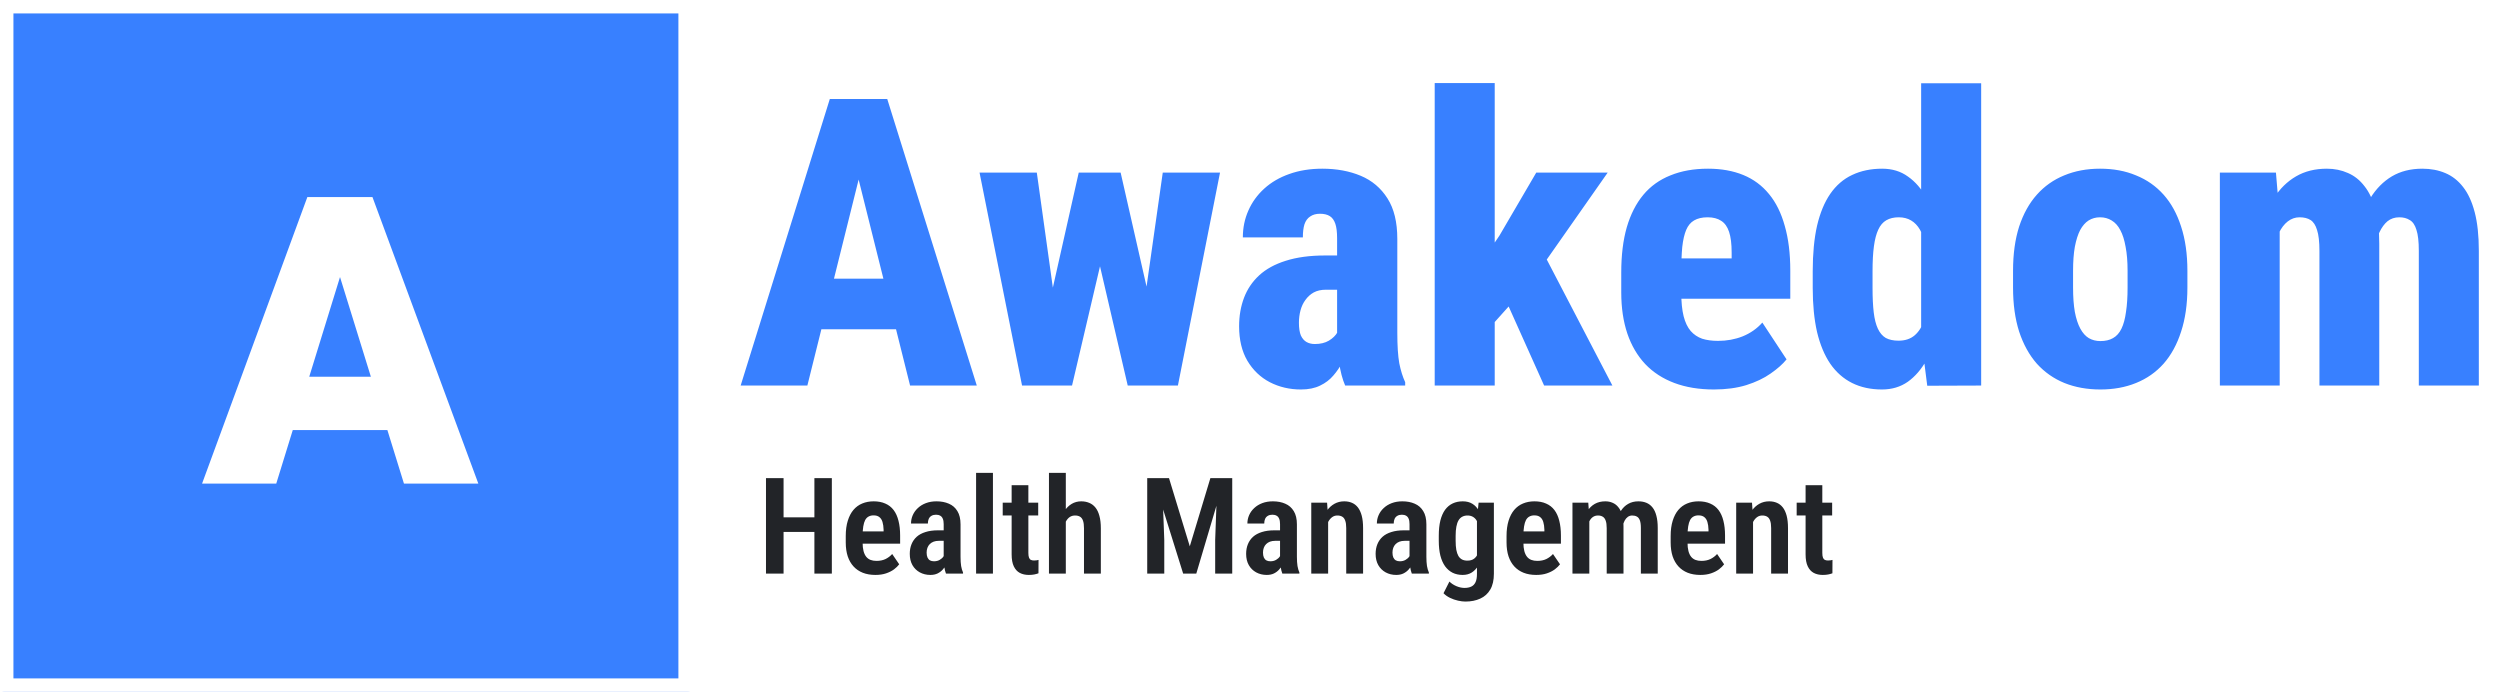 <svg width="1861" height="515" viewBox="0 0 1861 515" fill="none" xmlns="http://www.w3.org/2000/svg">
<path d="M643.775 115.174L601.002 287H551.344L617.701 73.719H648.609L643.775 115.174ZM677.467 287L634.547 115.174L628.98 73.719H660.475L727.125 287H677.467ZM679.078 207.459V245.105H584.596V207.459H679.078ZM777.369 242.469L803.004 128.504H830.836L823.072 180.213L798.023 287H775.465L777.369 242.469ZM771.803 128.504L787.623 241.883L787.77 287H760.816L729.176 128.504H771.803ZM849.732 239.832L865.553 128.504H908.18L876.832 287H849.879L849.732 239.832ZM834.205 128.504L859.986 241.883L862.184 287H839.479L814.723 180.506L807.252 128.504H834.205ZM995.338 248.768V177.43C995.338 172.742 994.898 169.129 994.02 166.59C993.141 163.953 991.773 162.049 989.918 160.877C988.062 159.705 985.621 159.119 982.594 159.119C979.664 159.119 977.223 159.803 975.27 161.17C973.316 162.439 971.9 164.393 971.021 167.029C970.24 169.568 969.85 172.791 969.85 176.697H925.172C925.172 169.568 926.539 162.928 929.273 156.775C932.008 150.525 935.963 145.057 941.139 140.369C946.314 135.682 952.516 132.068 959.742 129.529C967.066 126.893 975.27 125.574 984.352 125.574C994.996 125.574 1004.52 127.332 1012.92 130.848C1021.31 134.363 1027.96 139.979 1032.84 147.693C1037.72 155.311 1040.16 165.369 1040.16 177.869V247.742C1040.16 257.41 1040.65 264.979 1041.63 270.447C1042.7 275.818 1044.17 280.506 1046.02 284.51V287H1001.34C999.293 282.312 997.779 276.551 996.803 269.715C995.826 262.879 995.338 255.896 995.338 248.768ZM1000.61 190.174L1000.76 215.662H986.988C983.473 215.662 980.445 216.346 977.906 217.713C975.465 219.08 973.414 220.936 971.754 223.279C970.094 225.525 968.873 228.113 968.092 231.043C967.311 233.973 966.92 237.049 966.92 240.271C966.92 244.275 967.408 247.449 968.385 249.793C969.459 252.039 970.875 253.65 972.633 254.627C974.391 255.604 976.441 256.092 978.785 256.092C982.887 256.092 986.354 255.262 989.186 253.602C992.115 251.844 994.264 249.744 995.631 247.303C996.998 244.861 997.389 242.713 996.803 240.857L1004.27 258.436C1002.81 262.049 1001.15 265.711 999.293 269.422C997.535 273.035 995.289 276.404 992.555 279.529C989.918 282.654 986.646 285.145 982.74 287C978.834 288.953 974.049 289.93 968.385 289.93C959.986 289.93 952.271 288.123 945.24 284.51C938.307 280.896 932.74 275.574 928.541 268.543C924.439 261.512 922.389 252.967 922.389 242.908C922.389 235.193 923.609 228.113 926.051 221.668C928.492 215.223 932.252 209.656 937.33 204.969C942.408 200.281 949 196.668 957.105 194.129C965.309 191.492 975.123 190.174 986.549 190.174H1000.61ZM1112.67 61.853V287H1067.99V61.853H1112.67ZM1196.75 128.504L1140.8 208.338L1107.84 245.105L1090.11 213.758L1116.19 175.379L1143.58 128.504H1196.75ZM1149.44 287L1116.92 214.49L1149 188.562L1200.27 287H1149.44ZM1275.86 289.93C1264.82 289.93 1255.01 288.318 1246.41 285.096C1237.82 281.873 1230.59 277.186 1224.73 271.033C1218.87 264.783 1214.43 257.215 1211.4 248.328C1208.38 239.344 1206.86 229.139 1206.86 217.713V202.771C1206.86 189.979 1208.23 178.797 1210.96 169.227C1213.79 159.559 1217.9 151.502 1223.27 145.057C1228.64 138.611 1235.38 133.777 1243.48 130.555C1251.59 127.234 1260.91 125.574 1271.46 125.574C1281.32 125.574 1290.06 127.137 1297.68 130.262C1305.3 133.387 1311.7 138.123 1316.87 144.471C1322.05 150.721 1325.95 158.631 1328.59 168.201C1331.32 177.674 1332.69 188.758 1332.69 201.453V222.4H1224.59V192.371H1289.04V187.977C1289.04 181.531 1288.4 176.404 1287.13 172.596C1285.87 168.787 1283.91 166.053 1281.28 164.393C1278.64 162.635 1275.27 161.756 1271.17 161.756C1267.07 161.756 1263.7 162.537 1261.06 164.1C1258.52 165.564 1256.57 167.908 1255.2 171.131C1253.83 174.354 1252.86 178.602 1252.27 183.875C1251.78 189.148 1251.54 195.447 1251.54 202.771V217.713C1251.54 224.842 1252.12 230.75 1253.3 235.438C1254.47 240.027 1256.23 243.689 1258.57 246.424C1260.91 249.061 1263.75 250.965 1267.07 252.137C1270.48 253.211 1274.44 253.748 1278.93 253.748C1285.47 253.748 1291.58 252.625 1297.24 250.379C1303 248.035 1307.89 244.617 1311.89 240.125L1329.91 267.518C1327.08 271.033 1323.12 274.549 1318.04 278.064C1313.06 281.58 1307.01 284.461 1299.88 286.707C1292.85 288.855 1284.84 289.93 1275.86 289.93ZM1430.1 251.404V62H1474.78V287L1434.64 287.146L1430.1 251.404ZM1349.39 214.344V201.893C1349.39 188.904 1350.46 177.625 1352.61 168.055C1354.86 158.484 1358.13 150.574 1362.43 144.324C1366.82 137.977 1372.24 133.289 1378.69 130.262C1385.23 127.137 1392.7 125.574 1401.1 125.574C1408.52 125.574 1414.92 127.527 1420.29 131.434C1425.76 135.242 1430.4 140.613 1434.21 147.547C1438.01 154.48 1441.09 162.635 1443.43 172.01C1445.88 181.385 1447.63 191.541 1448.71 202.479V215.223C1447.44 225.477 1445.63 235.145 1443.29 244.227C1440.94 253.211 1437.87 261.17 1434.06 268.104C1430.25 274.939 1425.61 280.311 1420.14 284.217C1414.67 288.025 1408.28 289.93 1400.95 289.93C1392.55 289.93 1385.13 288.318 1378.69 285.096C1372.24 281.873 1366.82 277.088 1362.43 270.74C1358.13 264.393 1354.86 256.531 1352.61 247.156C1350.46 237.684 1349.39 226.746 1349.39 214.344ZM1393.92 201.893V214.344C1393.92 221.473 1394.21 227.527 1394.8 232.508C1395.39 237.488 1396.41 241.541 1397.88 244.666C1399.34 247.791 1401.29 250.086 1403.74 251.551C1406.28 252.918 1409.45 253.602 1413.26 253.602C1418.24 253.602 1422.29 252.234 1425.42 249.5C1428.64 246.668 1430.98 242.762 1432.45 237.781C1433.91 232.801 1434.6 226.941 1434.5 220.203V197.352C1434.6 191.688 1434.16 186.658 1433.18 182.264C1432.3 177.771 1430.98 174.012 1429.22 170.984C1427.47 167.957 1425.27 165.662 1422.63 164.1C1420 162.537 1416.92 161.756 1413.4 161.756C1409.79 161.756 1406.71 162.488 1404.18 163.953C1401.64 165.418 1399.63 167.762 1398.17 170.984C1396.71 174.109 1395.63 178.211 1394.95 183.289C1394.26 188.367 1393.92 194.568 1393.92 201.893ZM1498.51 214.051V201.6C1498.51 189.1 1500.03 178.113 1503.05 168.641C1506.18 159.168 1510.57 151.258 1516.24 144.91C1521.9 138.562 1528.69 133.777 1536.6 130.555C1544.61 127.234 1553.49 125.574 1563.26 125.574C1573.22 125.574 1582.15 127.234 1590.06 130.555C1598.07 133.777 1604.91 138.562 1610.57 144.91C1616.24 151.258 1620.58 159.168 1623.61 168.641C1626.73 178.113 1628.3 189.1 1628.3 201.6V214.051C1628.3 226.453 1626.73 237.391 1623.61 246.863C1620.58 256.336 1616.24 264.295 1610.57 270.74C1604.91 277.088 1598.07 281.873 1590.06 285.096C1582.15 288.318 1573.32 289.93 1563.55 289.93C1553.69 289.93 1544.75 288.318 1536.74 285.096C1528.83 281.873 1522 277.088 1516.24 270.74C1510.57 264.295 1506.18 256.336 1503.05 246.863C1500.03 237.391 1498.51 226.453 1498.51 214.051ZM1543.19 201.6V214.051C1543.19 221.082 1543.63 227.137 1544.51 232.215C1545.48 237.293 1546.85 241.443 1548.61 244.666C1550.37 247.889 1552.47 250.232 1554.91 251.697C1557.45 253.162 1560.33 253.895 1563.55 253.895C1567.26 253.895 1570.39 253.162 1572.93 251.697C1575.56 250.232 1577.66 247.889 1579.22 244.666C1580.79 241.443 1581.91 237.293 1582.59 232.215C1583.38 227.137 1583.77 221.082 1583.77 214.051V201.6C1583.77 194.666 1583.28 188.709 1582.3 183.729C1581.42 178.65 1580.1 174.5 1578.35 171.277C1576.69 168.055 1574.54 165.662 1571.9 164.1C1569.36 162.537 1566.48 161.756 1563.26 161.756C1560.13 161.756 1557.3 162.537 1554.76 164.1C1552.32 165.662 1550.22 168.055 1548.46 171.277C1546.8 174.5 1545.48 178.65 1544.51 183.729C1543.63 188.709 1543.19 194.666 1543.19 201.6ZM1697 161.756V287H1652.47V128.504H1694.21L1697 161.756ZM1691.29 202.332L1680.15 202.625C1679.96 191.492 1680.93 181.238 1683.08 171.863C1685.23 162.488 1688.45 154.334 1692.75 147.4C1697.14 140.467 1702.61 135.096 1709.16 131.287C1715.7 127.479 1723.37 125.574 1732.15 125.574C1737.82 125.574 1743.04 126.648 1747.83 128.797C1752.61 130.848 1756.71 134.119 1760.13 138.611C1763.65 143.006 1766.33 148.768 1768.19 155.896C1770.14 162.928 1771.12 171.375 1771.12 181.238V287H1726.59V186.951C1726.59 180.018 1726 174.793 1724.83 171.277C1723.76 167.664 1722.14 165.174 1720 163.807C1717.85 162.439 1715.11 161.756 1711.79 161.756C1708.57 161.756 1705.64 162.781 1703 164.832C1700.37 166.883 1698.17 169.764 1696.41 173.475C1694.65 177.088 1693.34 181.385 1692.46 186.365C1691.58 191.248 1691.19 196.57 1691.29 202.332ZM1766.43 200.281L1752.52 201.453C1752.32 190.613 1753.2 180.604 1755.15 171.424C1757.2 162.244 1760.33 154.236 1764.53 147.4C1768.82 140.467 1774.15 135.096 1780.49 131.287C1786.94 127.479 1794.51 125.574 1803.2 125.574C1809.45 125.574 1815.11 126.648 1820.19 128.797C1825.37 130.945 1829.81 134.412 1833.52 139.197C1837.23 143.885 1840.11 150.135 1842.16 157.947C1844.21 165.76 1845.24 175.33 1845.24 186.658V287H1800.56V186.658C1800.56 179.822 1799.98 174.646 1798.8 171.131C1797.73 167.518 1796.07 165.076 1793.82 163.807C1791.68 162.439 1789.09 161.756 1786.06 161.756C1782.64 161.756 1779.71 162.732 1777.27 164.686C1774.93 166.639 1772.93 169.373 1771.27 172.889C1769.61 176.404 1768.38 180.506 1767.6 185.193C1766.82 189.783 1766.43 194.812 1766.43 200.281Z" fill="#3880FF"/>
<path d="M609.41 385.105V395.994H579.869V385.105H609.41ZM583.287 355.906V427H570.201V355.906H583.287ZM619.225 355.906V427H606.236V355.906H619.225ZM651.646 427.977C648.131 427.977 645.006 427.439 642.271 426.365C639.57 425.291 637.275 423.729 635.387 421.678C633.499 419.627 632.05 417.104 631.041 414.109C630.064 411.115 629.576 407.68 629.576 403.807V399.07C629.576 394.676 630.081 390.867 631.09 387.645C632.099 384.389 633.499 381.704 635.289 379.588C637.112 377.439 639.293 375.844 641.832 374.803C644.404 373.729 647.236 373.191 650.328 373.191C653.648 373.191 656.546 373.745 659.02 374.852C661.526 375.926 663.593 377.537 665.221 379.686C666.848 381.834 668.053 384.503 668.834 387.693C669.648 390.851 670.055 394.513 670.055 398.68V404.686H635.191V395.555H657.75V394.334C657.685 392.055 657.408 390.118 656.92 388.523C656.432 386.928 655.65 385.724 654.576 384.91C653.535 384.064 652.102 383.641 650.279 383.641C648.847 383.641 647.61 383.934 646.568 384.52C645.527 385.073 644.68 385.952 644.029 387.156C643.411 388.328 642.939 389.907 642.613 391.893C642.288 393.846 642.125 396.238 642.125 399.07V403.807C642.125 406.313 642.353 408.445 642.809 410.203C643.264 411.928 643.932 413.344 644.811 414.451C645.689 415.525 646.764 416.307 648.033 416.795C649.303 417.283 650.784 417.527 652.477 417.527C655.016 417.527 657.245 417.072 659.166 416.16C661.087 415.216 662.747 413.963 664.146 412.4L669.371 420.066C668.427 421.336 667.141 422.589 665.514 423.826C663.886 425.031 661.917 426.023 659.605 426.805C657.327 427.586 654.674 427.977 651.646 427.977ZM702.477 415.574V390.184C702.477 388.458 702.249 387.091 701.793 386.082C701.37 385.073 700.735 384.34 699.889 383.885C699.042 383.396 698.001 383.152 696.764 383.152C695.429 383.152 694.306 383.429 693.395 383.982C692.483 384.503 691.799 385.268 691.344 386.277C690.921 387.254 690.709 388.41 690.709 389.744H678.16C678.16 387.531 678.6 385.431 679.479 383.445C680.357 381.46 681.627 379.702 683.287 378.172C684.947 376.609 686.949 375.389 689.293 374.51C691.637 373.631 694.257 373.191 697.154 373.191C700.605 373.191 703.665 373.777 706.334 374.949C709.036 376.089 711.152 377.928 712.682 380.467C714.244 382.973 715.025 386.261 715.025 390.33V414.451C715.025 417.153 715.172 419.448 715.465 421.336C715.79 423.224 716.262 424.835 716.881 426.17V427H704.186C703.632 425.633 703.209 423.908 702.916 421.824C702.623 419.708 702.477 417.625 702.477 415.574ZM704.088 394.773L704.137 402.586H698.863C697.398 402.586 696.096 402.798 694.957 403.221C693.85 403.644 692.906 404.246 692.125 405.027C691.344 405.809 690.758 406.736 690.367 407.811C689.977 408.885 689.781 410.057 689.781 411.326C689.781 412.791 689.993 414.012 690.416 414.988C690.839 415.932 691.458 416.648 692.271 417.137C693.085 417.592 694.078 417.82 695.25 417.82C696.91 417.82 698.342 417.462 699.547 416.746C700.784 416.03 701.712 415.184 702.33 414.207C702.981 413.198 703.225 412.254 703.062 411.375L705.895 416.453C705.569 417.658 705.064 418.927 704.381 420.262C703.697 421.596 702.818 422.85 701.744 424.021C700.702 425.193 699.417 426.154 697.887 426.902C696.389 427.618 694.615 427.977 692.564 427.977C689.667 427.977 687.047 427.342 684.703 426.072C682.392 424.803 680.569 423.012 679.234 420.701C677.9 418.357 677.232 415.558 677.232 412.303C677.232 409.633 677.672 407.225 678.551 405.076C679.43 402.928 680.715 401.089 682.408 399.559C684.133 398.029 686.314 396.857 688.951 396.043C691.588 395.197 694.68 394.773 698.229 394.773H704.088ZM739.146 352V427H726.598V352H739.146ZM772.838 374.168V383.689H746.422V374.168H772.838ZM753.062 361.18H765.514V411.57C765.514 413.133 765.676 414.321 766.002 415.135C766.327 415.949 766.799 416.502 767.418 416.795C768.069 417.088 768.85 417.234 769.762 417.234C770.445 417.234 771.096 417.186 771.715 417.088C772.333 416.99 772.789 416.893 773.082 416.795L773.033 426.756C772.089 427.114 771.048 427.407 769.908 427.635C768.769 427.863 767.402 427.977 765.807 427.977C763.268 427.977 761.038 427.472 759.117 426.463C757.229 425.454 755.748 423.826 754.674 421.58C753.6 419.334 753.062 416.372 753.062 412.693V361.18ZM793.395 352V427H780.846V352H793.395ZM791.393 398.729L787.73 398.777C787.698 395.099 788.072 391.697 788.854 388.572C789.667 385.447 790.823 382.745 792.32 380.467C793.818 378.156 795.624 376.365 797.74 375.096C799.889 373.826 802.265 373.191 804.869 373.191C807.018 373.191 808.987 373.566 810.777 374.314C812.568 375.031 814.114 376.186 815.416 377.781C816.718 379.376 817.711 381.46 818.395 384.031C819.111 386.57 819.469 389.679 819.469 393.357V427H806.92V393.26C806.92 390.883 806.676 388.995 806.188 387.596C805.699 386.196 804.951 385.203 803.941 384.617C802.965 384.031 801.744 383.738 800.279 383.738C798.749 383.738 797.415 384.129 796.275 384.91C795.169 385.691 794.241 386.766 793.492 388.133C792.776 389.5 792.239 391.095 791.881 392.918C791.555 394.708 791.393 396.645 791.393 398.729ZM858.531 355.906H870.201L885.68 406.688L901.012 355.906H911.607L890.514 427H880.748L858.531 355.906ZM853.99 355.906H864.977L866.686 402V427H853.99V355.906ZM906.236 355.906H917.271V427H904.576V402L906.236 355.906ZM952.867 415.574V390.184C952.867 388.458 952.639 387.091 952.184 386.082C951.76 385.073 951.126 384.34 950.279 383.885C949.433 383.396 948.391 383.152 947.154 383.152C945.82 383.152 944.697 383.429 943.785 383.982C942.874 384.503 942.19 385.268 941.734 386.277C941.311 387.254 941.1 388.41 941.1 389.744H928.551C928.551 387.531 928.99 385.431 929.869 383.445C930.748 381.46 932.018 379.702 933.678 378.172C935.338 376.609 937.34 375.389 939.684 374.51C942.027 373.631 944.648 373.191 947.545 373.191C950.995 373.191 954.055 373.777 956.725 374.949C959.426 376.089 961.542 377.928 963.072 380.467C964.635 382.973 965.416 386.261 965.416 390.33V414.451C965.416 417.153 965.562 419.448 965.855 421.336C966.181 423.224 966.653 424.835 967.271 426.17V427H954.576C954.023 425.633 953.6 423.908 953.307 421.824C953.014 419.708 952.867 417.625 952.867 415.574ZM954.479 394.773L954.527 402.586H949.254C947.789 402.586 946.487 402.798 945.348 403.221C944.241 403.644 943.297 404.246 942.516 405.027C941.734 405.809 941.148 406.736 940.758 407.811C940.367 408.885 940.172 410.057 940.172 411.326C940.172 412.791 940.383 414.012 940.807 414.988C941.23 415.932 941.848 416.648 942.662 417.137C943.476 417.592 944.469 417.82 945.641 417.82C947.301 417.82 948.733 417.462 949.938 416.746C951.174 416.03 952.102 415.184 952.721 414.207C953.372 413.198 953.616 412.254 953.453 411.375L956.285 416.453C955.96 417.658 955.455 418.927 954.771 420.262C954.088 421.596 953.209 422.85 952.135 424.021C951.093 425.193 949.807 426.154 948.277 426.902C946.78 427.618 945.006 427.977 942.955 427.977C940.058 427.977 937.438 427.342 935.094 426.072C932.783 424.803 930.96 423.012 929.625 420.701C928.29 418.357 927.623 415.558 927.623 412.303C927.623 409.633 928.062 407.225 928.941 405.076C929.82 402.928 931.106 401.089 932.799 399.559C934.524 398.029 936.705 396.857 939.342 396.043C941.979 395.197 945.071 394.773 948.619 394.773H954.479ZM988.658 385.447V427H976.109V374.168H987.877L988.658 385.447ZM986.607 398.729L982.994 398.777C982.929 394.904 983.303 391.404 984.117 388.279C984.964 385.122 986.168 382.42 987.73 380.174C989.326 377.928 991.214 376.202 993.395 374.998C995.576 373.794 998.001 373.191 1000.67 373.191C1002.75 373.191 1004.64 373.549 1006.33 374.266C1008.06 374.982 1009.54 376.121 1010.78 377.684C1012.01 379.246 1012.97 381.297 1013.66 383.836C1014.34 386.375 1014.68 389.484 1014.68 393.162V427H1002.13V393.064C1002.13 390.688 1001.87 388.833 1001.35 387.498C1000.87 386.131 1000.13 385.171 999.156 384.617C998.212 384.031 996.992 383.738 995.494 383.738C994.094 383.738 992.841 384.129 991.734 384.91C990.628 385.691 989.684 386.766 988.902 388.133C988.154 389.5 987.584 391.095 987.193 392.918C986.803 394.708 986.607 396.645 986.607 398.729ZM1049.25 415.574V390.184C1049.25 388.458 1049.03 387.091 1048.57 386.082C1048.15 385.073 1047.51 384.34 1046.67 383.885C1045.82 383.396 1044.78 383.152 1043.54 383.152C1042.21 383.152 1041.08 383.429 1040.17 383.982C1039.26 384.503 1038.58 385.268 1038.12 386.277C1037.7 387.254 1037.49 388.41 1037.49 389.744H1024.94C1024.94 387.531 1025.38 385.431 1026.26 383.445C1027.13 381.46 1028.4 379.702 1030.06 378.172C1031.72 376.609 1033.73 375.389 1036.07 374.51C1038.41 373.631 1041.03 373.191 1043.93 373.191C1047.38 373.191 1050.44 373.777 1053.11 374.949C1055.81 376.089 1057.93 377.928 1059.46 380.467C1061.02 382.973 1061.8 386.261 1061.8 390.33V414.451C1061.8 417.153 1061.95 419.448 1062.24 421.336C1062.57 423.224 1063.04 424.835 1063.66 426.17V427H1050.96C1050.41 425.633 1049.99 423.908 1049.69 421.824C1049.4 419.708 1049.25 417.625 1049.25 415.574ZM1050.87 394.773L1050.91 402.586H1045.64C1044.18 402.586 1042.87 402.798 1041.73 403.221C1040.63 403.644 1039.68 404.246 1038.9 405.027C1038.12 405.809 1037.54 406.736 1037.14 407.811C1036.75 408.885 1036.56 410.057 1036.56 411.326C1036.56 412.791 1036.77 414.012 1037.19 414.988C1037.62 415.932 1038.24 416.648 1039.05 417.137C1039.86 417.592 1040.86 417.82 1042.03 417.82C1043.69 417.82 1045.12 417.462 1046.32 416.746C1047.56 416.03 1048.49 415.184 1049.11 414.207C1049.76 413.198 1050 412.254 1049.84 411.375L1052.67 416.453C1052.35 417.658 1051.84 418.927 1051.16 420.262C1050.47 421.596 1049.6 422.85 1048.52 424.021C1047.48 425.193 1046.19 426.154 1044.66 426.902C1043.17 427.618 1041.39 427.977 1039.34 427.977C1036.44 427.977 1033.82 427.342 1031.48 426.072C1029.17 424.803 1027.35 423.012 1026.01 420.701C1024.68 418.357 1024.01 415.558 1024.01 412.303C1024.01 409.633 1024.45 407.225 1025.33 405.076C1026.21 402.928 1027.49 401.089 1029.19 399.559C1030.91 398.029 1033.09 396.857 1035.73 396.043C1038.37 395.197 1041.46 394.773 1045.01 394.773H1050.87ZM1100.67 374.168H1112.05V427.098C1112.05 431.883 1111.15 435.805 1109.36 438.865C1107.57 441.925 1105.08 444.171 1101.89 445.604C1098.73 447.068 1095.04 447.801 1090.81 447.801C1089.21 447.801 1087.39 447.573 1085.34 447.117C1083.29 446.661 1081.29 445.962 1079.33 445.018C1077.41 444.074 1075.82 442.934 1074.55 441.6L1078.94 432.908C1080.34 434.308 1082.07 435.447 1084.12 436.326C1086.2 437.205 1088.22 437.645 1090.17 437.645C1092.16 437.645 1093.83 437.319 1095.2 436.668C1096.6 436.017 1097.66 434.926 1098.38 433.396C1099.09 431.899 1099.45 429.848 1099.45 427.244V386.277L1100.67 374.168ZM1071.03 402.586V398.777C1071.03 394.448 1071.42 390.688 1072.2 387.498C1073.02 384.275 1074.19 381.606 1075.72 379.49C1077.28 377.374 1079.17 375.796 1081.38 374.754C1083.6 373.712 1086.09 373.191 1088.85 373.191C1091.72 373.191 1094.13 373.81 1096.08 375.047C1098.03 376.251 1099.63 377.96 1100.87 380.174C1102.1 382.387 1103.06 385.024 1103.75 388.084C1104.43 391.111 1104.95 394.448 1105.31 398.094V403.562C1104.98 407.046 1104.41 410.285 1103.6 413.279C1102.82 416.274 1101.76 418.862 1100.43 421.043C1099.12 423.224 1097.51 424.933 1095.59 426.17C1093.7 427.374 1091.43 427.977 1088.76 427.977C1086.02 427.977 1083.55 427.439 1081.33 426.365C1079.15 425.258 1077.28 423.647 1075.72 421.531C1074.19 419.383 1073.02 416.73 1072.2 413.572C1071.42 410.382 1071.03 406.72 1071.03 402.586ZM1083.58 398.777V402.586C1083.58 405.158 1083.74 407.387 1084.07 409.275C1084.43 411.131 1084.95 412.661 1085.63 413.865C1086.35 415.037 1087.26 415.916 1088.37 416.502C1089.47 417.055 1090.79 417.332 1092.32 417.332C1094.4 417.332 1096.08 416.844 1097.35 415.867C1098.62 414.891 1099.58 413.556 1100.23 411.863C1100.88 410.138 1101.3 408.185 1101.5 406.004V395.701C1101.37 393.943 1101.09 392.332 1100.67 390.867C1100.28 389.402 1099.71 388.149 1098.96 387.107C1098.24 386.033 1097.33 385.203 1096.23 384.617C1095.15 384.031 1093.88 383.738 1092.42 383.738C1090.92 383.738 1089.6 384.048 1088.46 384.666C1087.36 385.252 1086.44 386.147 1085.73 387.352C1085.01 388.556 1084.48 390.118 1084.12 392.039C1083.76 393.927 1083.58 396.173 1083.58 398.777ZM1143.54 427.977C1140.03 427.977 1136.9 427.439 1134.17 426.365C1131.46 425.291 1129.17 423.729 1127.28 421.678C1125.39 419.627 1123.94 417.104 1122.94 414.109C1121.96 411.115 1121.47 407.68 1121.47 403.807V399.07C1121.47 394.676 1121.98 390.867 1122.98 387.645C1123.99 384.389 1125.39 381.704 1127.18 379.588C1129.01 377.439 1131.19 375.844 1133.73 374.803C1136.3 373.729 1139.13 373.191 1142.22 373.191C1145.54 373.191 1148.44 373.745 1150.91 374.852C1153.42 375.926 1155.49 377.537 1157.12 379.686C1158.74 381.834 1159.95 384.503 1160.73 387.693C1161.54 390.851 1161.95 394.513 1161.95 398.68V404.686H1127.09V395.555H1149.64V394.334C1149.58 392.055 1149.3 390.118 1148.81 388.523C1148.33 386.928 1147.54 385.724 1146.47 384.91C1145.43 384.064 1144 383.641 1142.17 383.641C1140.74 383.641 1139.5 383.934 1138.46 384.52C1137.42 385.073 1136.57 385.952 1135.92 387.156C1135.31 388.328 1134.83 389.907 1134.51 391.893C1134.18 393.846 1134.02 396.238 1134.02 399.07V403.807C1134.02 406.313 1134.25 408.445 1134.7 410.203C1135.16 411.928 1135.83 413.344 1136.71 414.451C1137.58 415.525 1138.66 416.307 1139.93 416.795C1141.2 417.283 1142.68 417.527 1144.37 417.527C1146.91 417.527 1149.14 417.072 1151.06 416.16C1152.98 415.216 1154.64 413.963 1156.04 412.4L1161.27 420.066C1160.32 421.336 1159.04 422.589 1157.41 423.826C1155.78 425.031 1153.81 426.023 1151.5 426.805C1149.22 427.586 1146.57 427.977 1143.54 427.977ZM1183.09 385.008V427H1170.54V374.168H1182.31L1183.09 385.008ZM1181.19 398.729L1177.33 398.777C1177.3 395.099 1177.64 391.697 1178.36 388.572C1179.07 385.447 1180.16 382.745 1181.63 380.467C1183.09 378.156 1184.93 376.365 1187.14 375.096C1189.39 373.826 1192.01 373.191 1195.01 373.191C1196.96 373.191 1198.75 373.549 1200.38 374.266C1202.04 374.949 1203.47 376.04 1204.67 377.537C1205.91 379.002 1206.85 380.923 1207.51 383.299C1208.19 385.643 1208.53 388.458 1208.53 391.746V427H1196.03V393.162C1196.03 390.721 1195.77 388.833 1195.25 387.498C1194.76 386.131 1194.03 385.171 1193.05 384.617C1192.11 384.031 1190.94 383.738 1189.54 383.738C1188.07 383.738 1186.79 384.129 1185.68 384.91C1184.61 385.659 1183.74 386.733 1183.09 388.133C1182.44 389.5 1181.95 391.095 1181.63 392.918C1181.3 394.708 1181.15 396.645 1181.19 398.729ZM1207.55 396.531L1202.38 397.459C1202.35 394.106 1202.67 390.965 1203.36 388.035C1204.07 385.105 1205.15 382.534 1206.58 380.32C1208.01 378.074 1209.82 376.333 1212 375.096C1214.18 373.826 1216.72 373.191 1219.62 373.191C1221.8 373.191 1223.77 373.549 1225.52 374.266C1227.31 374.982 1228.84 376.137 1230.11 377.732C1231.38 379.295 1232.34 381.346 1232.99 383.885C1233.68 386.391 1234.02 389.451 1234.02 393.064V427H1221.47V393.064C1221.47 390.558 1221.21 388.637 1220.69 387.303C1220.17 385.936 1219.42 385.008 1218.44 384.52C1217.5 383.999 1216.36 383.738 1215.03 383.738C1213.79 383.738 1212.7 384.08 1211.75 384.764C1210.84 385.415 1210.06 386.326 1209.41 387.498C1208.79 388.67 1208.32 390.021 1207.99 391.551C1207.7 393.081 1207.55 394.741 1207.55 396.531ZM1265.71 427.977C1262.19 427.977 1259.07 427.439 1256.33 426.365C1253.63 425.291 1251.34 423.729 1249.45 421.678C1247.56 419.627 1246.11 417.104 1245.1 414.109C1244.13 411.115 1243.64 407.68 1243.64 403.807V399.07C1243.64 394.676 1244.14 390.867 1245.15 387.645C1246.16 384.389 1247.56 381.704 1249.35 379.588C1251.17 377.439 1253.36 375.844 1255.89 374.803C1258.47 373.729 1261.3 373.191 1264.39 373.191C1267.71 373.191 1270.61 373.745 1273.08 374.852C1275.59 375.926 1277.66 377.537 1279.28 379.686C1280.91 381.834 1282.12 384.503 1282.9 387.693C1283.71 390.851 1284.12 394.513 1284.12 398.68V404.686H1249.25V395.555H1271.81V394.334C1271.75 392.055 1271.47 390.118 1270.98 388.523C1270.49 386.928 1269.71 385.724 1268.64 384.91C1267.6 384.064 1266.16 383.641 1264.34 383.641C1262.91 383.641 1261.67 383.934 1260.63 384.52C1259.59 385.073 1258.74 385.952 1258.09 387.156C1257.47 388.328 1257 389.907 1256.68 391.893C1256.35 393.846 1256.19 396.238 1256.19 399.07V403.807C1256.19 406.313 1256.42 408.445 1256.87 410.203C1257.33 411.928 1257.99 413.344 1258.87 414.451C1259.75 415.525 1260.83 416.307 1262.1 416.795C1263.37 417.283 1264.85 417.527 1266.54 417.527C1269.08 417.527 1271.31 417.072 1273.23 416.16C1275.15 415.216 1276.81 413.963 1278.21 412.4L1283.43 420.066C1282.49 421.336 1281.2 422.589 1279.58 423.826C1277.95 425.031 1275.98 426.023 1273.67 426.805C1271.39 427.586 1268.74 427.977 1265.71 427.977ZM1304.97 385.447V427H1292.42V374.168H1304.19L1304.97 385.447ZM1302.92 398.729L1299.3 398.777C1299.24 394.904 1299.61 391.404 1300.43 388.279C1301.27 385.122 1302.48 382.42 1304.04 380.174C1305.63 377.928 1307.52 376.202 1309.7 374.998C1311.88 373.794 1314.31 373.191 1316.98 373.191C1319.06 373.191 1320.95 373.549 1322.64 374.266C1324.37 374.982 1325.85 376.121 1327.09 377.684C1328.32 379.246 1329.28 381.297 1329.97 383.836C1330.65 386.375 1330.99 389.484 1330.99 393.162V427H1318.44V393.064C1318.44 390.688 1318.18 388.833 1317.66 387.498C1317.17 386.131 1316.44 385.171 1315.46 384.617C1314.52 384.031 1313.3 383.738 1311.8 383.738C1310.4 383.738 1309.15 384.129 1308.04 384.91C1306.94 385.691 1305.99 386.766 1305.21 388.133C1304.46 389.5 1303.89 391.095 1303.5 392.918C1303.11 394.708 1302.92 396.645 1302.92 398.729ZM1363.85 374.168V383.689H1337.44V374.168H1363.85ZM1344.08 361.18H1356.53V411.57C1356.53 413.133 1356.69 414.321 1357.02 415.135C1357.34 415.949 1357.82 416.502 1358.43 416.795C1359.08 417.088 1359.87 417.234 1360.78 417.234C1361.46 417.234 1362.11 417.186 1362.73 417.088C1363.35 416.99 1363.8 416.893 1364.1 416.795L1364.05 426.756C1363.1 427.114 1362.06 427.407 1360.92 427.635C1359.78 427.863 1358.42 427.977 1356.82 427.977C1354.28 427.977 1352.05 427.472 1350.13 426.463C1348.24 425.454 1346.76 423.826 1345.69 421.58C1344.62 419.334 1344.08 416.372 1344.08 412.693V361.18Z" fill="#222428"/>
<mask id="path-3-inside-1_30_67" fill="white">
<rect width="515" height="515" rx="3"/>
</mask>
<rect width="515" height="515" rx="3" fill="#3880FF" stroke="white" stroke-width="58" mask="url(#path-3-inside-1_30_67)"/>
<g filter="url(#filter0_i_30_67)">
<rect x="10" y="10" width="495" height="495" fill="#3880FF"/>
</g>
<path d="M257.641 191.543L205.639 360H150.414L228.783 146.719H263.793L257.641 191.543ZM300.707 360L248.559 191.543L241.82 146.719H277.27L356.078 360H300.707ZM298.656 280.459V320.156H189.232V280.459H298.656Z" fill="white"/>
<defs>
<filter id="filter0_i_30_67" x="10" y="10" width="495" height="495" filterUnits="userSpaceOnUse" color-interpolation-filters="sRGB">
<feFlood flood-opacity="0" result="BackgroundImageFix"/>
<feBlend mode="normal" in="SourceGraphic" in2="BackgroundImageFix" result="shape"/>
<feColorMatrix in="SourceAlpha" type="matrix" values="0 0 0 0 0 0 0 0 0 0 0 0 0 0 0 0 0 0 127 0" result="hardAlpha"/>
<feMorphology radius="30" operator="erode" in="SourceAlpha" result="effect1_innerShadow_30_67"/>
<feOffset/>
<feGaussianBlur stdDeviation="70.5"/>
<feComposite in2="hardAlpha" operator="arithmetic" k2="-1" k3="1"/>
<feColorMatrix type="matrix" values="0 0 0 0 0.133 0 0 0 0 0.141 0 0 0 0 0.157 0 0 0 1 0"/>
<feBlend mode="normal" in2="shape" result="effect1_innerShadow_30_67"/>
</filter>
</defs>
</svg>
